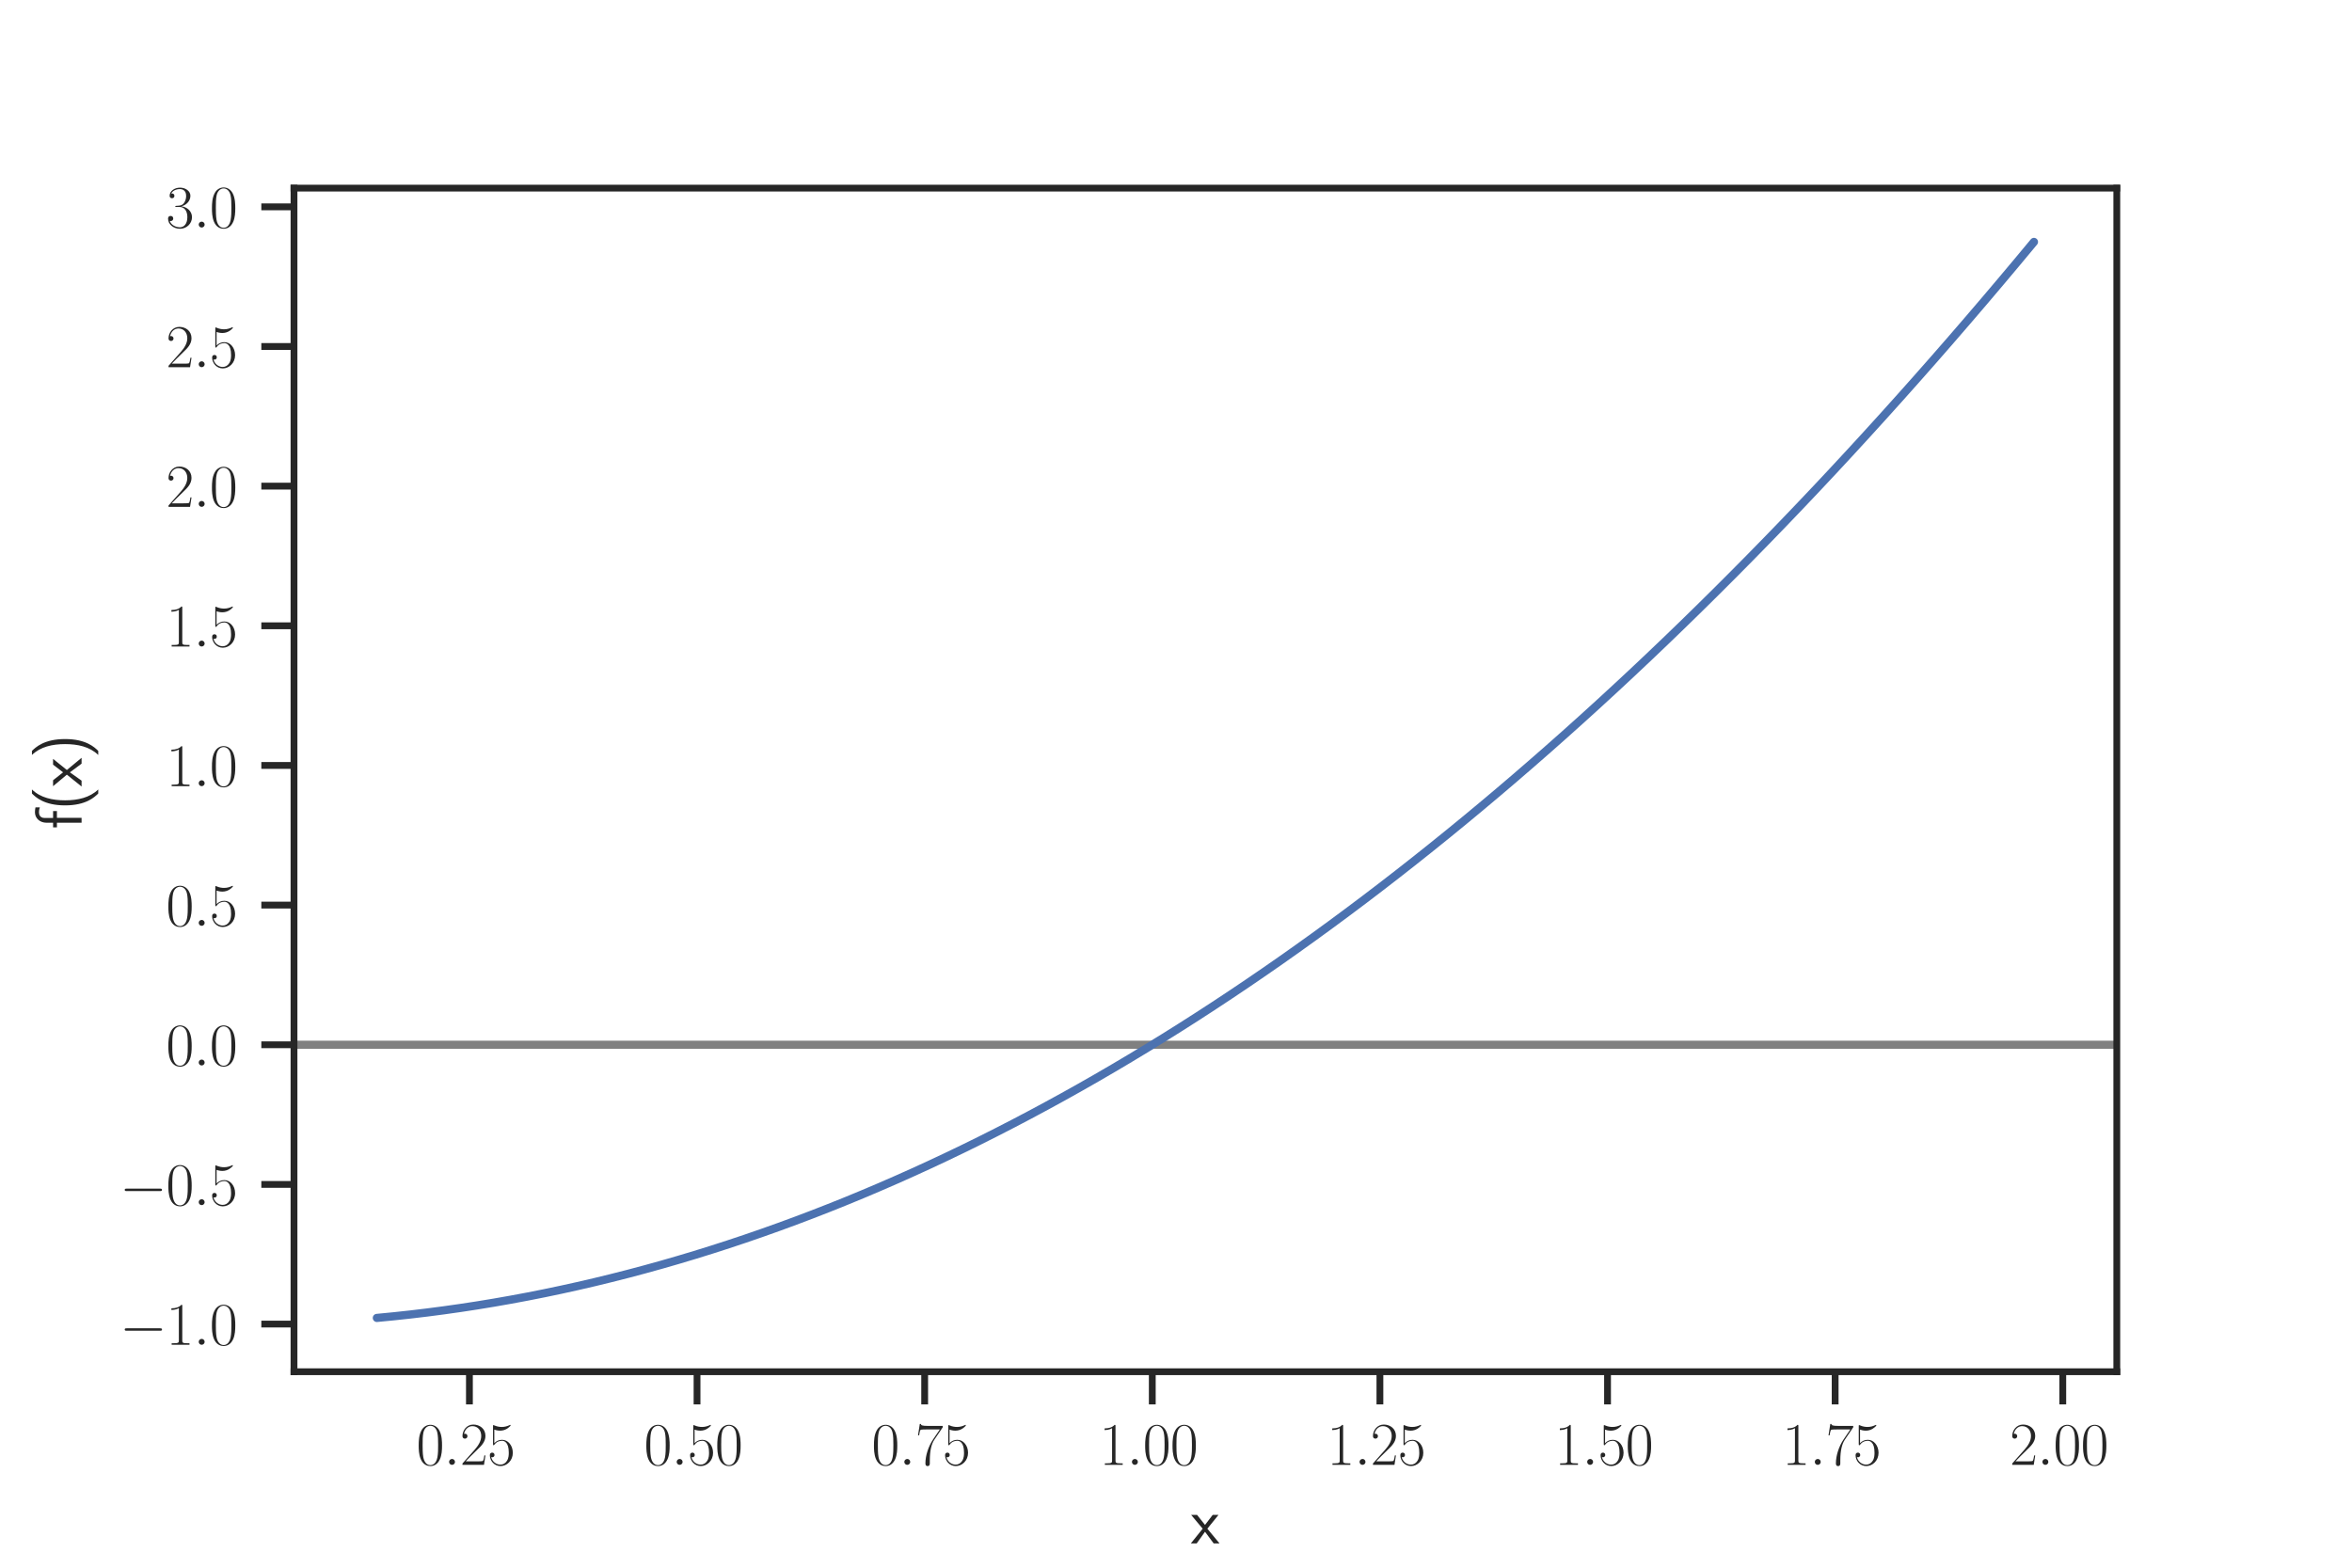<?xml version="1.0" encoding="utf-8" standalone="no"?>
<!DOCTYPE svg PUBLIC "-//W3C//DTD SVG 1.1//EN"
  "http://www.w3.org/Graphics/SVG/1.1/DTD/svg11.dtd">
<svg height="288pt" version="1.1" viewBox="0 0 432 288" width="432pt" xmlns="http://www.w3.org/2000/svg" xmlns:xlink="http://www.w3.org/1999/xlink">
 <defs>
  <style type="text/css">*{stroke-linecap:butt;stroke-linejoin:round;}</style>
 </defs>
 <g id="figure_1">
  <g id="patch_1">
   <path d="M 0 288 
L 432 288 
L 432 0 
L 0 0 
z
" style="fill:#ffffff;"/>
  </g>
  <g id="axes_1">
   <g id="patch_2">
    <path d="M 54 252 
L 388.8 252 
L 388.8 34.56 
L 54 34.56 
z
" style="fill:#ffffff;"/>
   </g>
   <g id="line2d_1">
    <path clip-path="url(#p80f4a320f1)" d="M 54 191.933 
L 388.8 191.933 
" style="fill:none;stroke:#808080;stroke-linecap:round;stroke-width:1.5;"/>
   </g>
   <g id="matplotlib.axis_1">
    <g id="xtick_1">
     <g id="line2d_2">
      <defs>
       <path d="M 0 0 
L 0 6 
" id="mdd962bbdcf" style="stroke:#262626;stroke-width:1.25;"/>
      </defs>
      <g>
       <use style="fill:#262626;stroke:#262626;stroke-width:1.25;" x="86.22" xlink:href="#mdd962bbdcf" y="252"/>
      </g>
     </g>
     <g id="text_1">
      <!-- $\mathdefault{0.25}$ -->
      <g style="fill:#262626;" transform="translate(76.479 269.11)scale(0.11 -0.11)">
       <defs>
        <path d="M 2688 2025 
C 2688 2416 2682 3080 2413 3591 
C 2176 4039 1798 4198 1466 4198 
C 1158 4198 768 4058 525 3597 
C 269 3118 243 2524 243 2025 
C 243 1661 250 1106 448 619 
C 723 -39 1216 -128 1466 -128 
C 1760 -128 2208 -7 2470 600 
C 2662 1042 2688 1559 2688 2025 
z
M 1466 -26 
C 1056 -26 813 325 723 812 
C 653 1188 653 1738 653 2096 
C 653 2588 653 2997 736 3387 
C 858 3929 1216 4096 1466 4096 
C 1728 4096 2067 3923 2189 3400 
C 2272 3036 2278 2607 2278 2096 
C 2278 1680 2278 1169 2202 792 
C 2067 95 1690 -26 1466 -26 
z
" id="CMR17-30" transform="scale(0.016)"/>
        <path d="M 1178 307 
C 1178 492 1024 619 870 619 
C 685 619 557 466 557 313 
C 557 128 710 0 864 0 
C 1050 0 1178 153 1178 307 
z
" id="CMMI12-3a" transform="scale(0.016)"/>
        <path d="M 2669 989 
L 2554 989 
C 2490 536 2438 459 2413 420 
C 2381 369 1920 369 1830 369 
L 602 369 
C 832 619 1280 1072 1824 1597 
C 2214 1967 2669 2402 2669 3035 
C 2669 3790 2067 4224 1395 4224 
C 691 4224 262 3604 262 3030 
C 262 2780 448 2748 525 2748 
C 589 2748 781 2787 781 3010 
C 781 3207 614 3264 525 3264 
C 486 3264 448 3258 422 3245 
C 544 3790 915 4058 1306 4058 
C 1862 4058 2227 3617 2227 3035 
C 2227 2479 1901 2000 1536 1584 
L 262 146 
L 262 0 
L 2515 0 
L 2669 989 
z
" id="CMR17-32" transform="scale(0.016)"/>
        <path d="M 730 3692 
C 794 3666 1056 3584 1325 3584 
C 1920 3584 2246 3911 2432 4100 
C 2432 4157 2432 4192 2394 4192 
C 2387 4192 2374 4192 2323 4163 
C 2099 4058 1837 3973 1517 3973 
C 1325 3973 1037 3999 723 4139 
C 653 4171 640 4171 634 4171 
C 602 4171 595 4164 595 4037 
L 595 2203 
C 595 2089 595 2057 659 2057 
C 691 2057 704 2070 736 2114 
C 941 2401 1222 2522 1542 2522 
C 1766 2522 2246 2382 2246 1289 
C 2246 1085 2246 715 2054 421 
C 1894 159 1645 25 1370 25 
C 947 25 518 320 403 814 
C 429 807 480 795 506 795 
C 589 795 749 840 749 1038 
C 749 1210 627 1280 506 1280 
C 358 1280 262 1190 262 1011 
C 262 454 704 -128 1382 -128 
C 2042 -128 2669 440 2669 1264 
C 2669 2030 2170 2624 1549 2624 
C 1222 2624 947 2503 730 2274 
L 730 3692 
z
" id="CMR17-35" transform="scale(0.016)"/>
       </defs>
       <use transform="scale(0.996)" xlink:href="#CMR17-30"/>
       <use transform="translate(45.69 0)scale(0.996)" xlink:href="#CMMI12-3a"/>
       <use transform="translate(72.788 0)scale(0.996)" xlink:href="#CMR17-32"/>
       <use transform="translate(118.478 0)scale(0.996)" xlink:href="#CMR17-35"/>
      </g>
     </g>
    </g>
    <g id="xtick_2">
     <g id="line2d_3">
      <g>
       <use style="fill:#262626;stroke:#262626;stroke-width:1.25;" x="128.028" xlink:href="#mdd962bbdcf" y="252"/>
      </g>
     </g>
     <g id="text_2">
      <!-- $\mathdefault{0.50}$ -->
      <g style="fill:#262626;" transform="translate(118.287 269.11)scale(0.11 -0.11)">
       <use transform="scale(0.996)" xlink:href="#CMR17-30"/>
       <use transform="translate(45.69 0)scale(0.996)" xlink:href="#CMMI12-3a"/>
       <use transform="translate(72.788 0)scale(0.996)" xlink:href="#CMR17-35"/>
       <use transform="translate(118.478 0)scale(0.996)" xlink:href="#CMR17-30"/>
      </g>
     </g>
    </g>
    <g id="xtick_3">
     <g id="line2d_4">
      <g>
       <use style="fill:#262626;stroke:#262626;stroke-width:1.25;" x="169.837" xlink:href="#mdd962bbdcf" y="252"/>
      </g>
     </g>
     <g id="text_3">
      <!-- $\mathdefault{0.75}$ -->
      <g style="fill:#262626;" transform="translate(160.095 269.11)scale(0.11 -0.11)">
       <defs>
        <path d="M 2886 3941 
L 2886 4081 
L 1382 4081 
C 634 4081 621 4165 595 4288 
L 480 4288 
L 294 3094 
L 410 3094 
C 429 3215 474 3540 550 3661 
C 589 3712 1062 3712 1171 3712 
L 2579 3712 
L 1869 2661 
C 1395 1954 1069 999 1069 165 
C 1069 89 1069 -128 1299 -128 
C 1530 -128 1530 89 1530 171 
L 1530 465 
C 1530 1508 1709 2196 2003 2636 
L 2886 3941 
z
" id="CMR17-37" transform="scale(0.016)"/>
       </defs>
       <use transform="scale(0.996)" xlink:href="#CMR17-30"/>
       <use transform="translate(45.69 0)scale(0.996)" xlink:href="#CMMI12-3a"/>
       <use transform="translate(72.788 0)scale(0.996)" xlink:href="#CMR17-37"/>
       <use transform="translate(118.478 0)scale(0.996)" xlink:href="#CMR17-35"/>
      </g>
     </g>
    </g>
    <g id="xtick_4">
     <g id="line2d_5">
      <g>
       <use style="fill:#262626;stroke:#262626;stroke-width:1.25;" x="211.645" xlink:href="#mdd962bbdcf" y="252"/>
      </g>
     </g>
     <g id="text_4">
      <!-- $\mathdefault{1.00}$ -->
      <g style="fill:#262626;" transform="translate(201.903 269.11)scale(0.11 -0.11)">
       <defs>
        <path d="M 1702 4058 
C 1702 4192 1696 4192 1606 4192 
C 1357 3916 979 3827 621 3827 
C 602 3827 570 3827 563 3808 
C 557 3795 557 3782 557 3648 
C 755 3648 1088 3686 1344 3839 
L 1344 461 
C 1344 236 1331 160 781 160 
L 589 160 
L 589 0 
C 896 0 1216 0 1523 0 
C 1830 0 2150 0 2458 0 
L 2458 160 
L 2266 160 
C 1715 160 1702 230 1702 458 
L 1702 4058 
z
" id="CMR17-31" transform="scale(0.016)"/>
       </defs>
       <use transform="scale(0.996)" xlink:href="#CMR17-31"/>
       <use transform="translate(45.69 0)scale(0.996)" xlink:href="#CMMI12-3a"/>
       <use transform="translate(72.788 0)scale(0.996)" xlink:href="#CMR17-30"/>
       <use transform="translate(118.478 0)scale(0.996)" xlink:href="#CMR17-30"/>
      </g>
     </g>
    </g>
    <g id="xtick_5">
     <g id="line2d_6">
      <g>
       <use style="fill:#262626;stroke:#262626;stroke-width:1.25;" x="253.453" xlink:href="#mdd962bbdcf" y="252"/>
      </g>
     </g>
     <g id="text_5">
      <!-- $\mathdefault{1.25}$ -->
      <g style="fill:#262626;" transform="translate(243.712 269.11)scale(0.11 -0.11)">
       <use transform="scale(0.996)" xlink:href="#CMR17-31"/>
       <use transform="translate(45.69 0)scale(0.996)" xlink:href="#CMMI12-3a"/>
       <use transform="translate(72.788 0)scale(0.996)" xlink:href="#CMR17-32"/>
       <use transform="translate(118.478 0)scale(0.996)" xlink:href="#CMR17-35"/>
      </g>
     </g>
    </g>
    <g id="xtick_6">
     <g id="line2d_7">
      <g>
       <use style="fill:#262626;stroke:#262626;stroke-width:1.25;" x="295.261" xlink:href="#mdd962bbdcf" y="252"/>
      </g>
     </g>
     <g id="text_6">
      <!-- $\mathdefault{1.50}$ -->
      <g style="fill:#262626;" transform="translate(285.52 269.11)scale(0.11 -0.11)">
       <use transform="scale(0.996)" xlink:href="#CMR17-31"/>
       <use transform="translate(45.69 0)scale(0.996)" xlink:href="#CMMI12-3a"/>
       <use transform="translate(72.788 0)scale(0.996)" xlink:href="#CMR17-35"/>
       <use transform="translate(118.478 0)scale(0.996)" xlink:href="#CMR17-30"/>
      </g>
     </g>
    </g>
    <g id="xtick_7">
     <g id="line2d_8">
      <g>
       <use style="fill:#262626;stroke:#262626;stroke-width:1.25;" x="337.069" xlink:href="#mdd962bbdcf" y="252"/>
      </g>
     </g>
     <g id="text_7">
      <!-- $\mathdefault{1.75}$ -->
      <g style="fill:#262626;" transform="translate(327.328 269.11)scale(0.11 -0.11)">
       <use transform="scale(0.996)" xlink:href="#CMR17-31"/>
       <use transform="translate(45.69 0)scale(0.996)" xlink:href="#CMMI12-3a"/>
       <use transform="translate(72.788 0)scale(0.996)" xlink:href="#CMR17-37"/>
       <use transform="translate(118.478 0)scale(0.996)" xlink:href="#CMR17-35"/>
      </g>
     </g>
    </g>
    <g id="xtick_8">
     <g id="line2d_9">
      <g>
       <use style="fill:#262626;stroke:#262626;stroke-width:1.25;" x="378.878" xlink:href="#mdd962bbdcf" y="252"/>
      </g>
     </g>
     <g id="text_8">
      <!-- $\mathdefault{2.00}$ -->
      <g style="fill:#262626;" transform="translate(369.136 269.11)scale(0.11 -0.11)">
       <use transform="scale(0.996)" xlink:href="#CMR17-32"/>
       <use transform="translate(45.69 0)scale(0.996)" xlink:href="#CMMI12-3a"/>
       <use transform="translate(72.788 0)scale(0.996)" xlink:href="#CMR17-30"/>
       <use transform="translate(118.478 0)scale(0.996)" xlink:href="#CMR17-30"/>
      </g>
     </g>
    </g>
    <g id="text_9">
     <!-- x -->
     <g style="fill:#262626;" transform="translate(218.723 283.543)scale(0.12 -0.12)">
      <defs>
       <path d="M 1587 1414 
L 2656 2739 
L 2099 2739 
L 1363 1777 
L 602 2739 
L 32 2739 
L 1139 1414 
L 0 0 
L 563 0 
L 1363 1121 
L 2195 0 
L 2758 0 
L 1587 1414 
z
" id="CMSS17-78" transform="scale(0.016)"/>
      </defs>
      <use transform="scale(0.996)" xlink:href="#CMSS17-78"/>
     </g>
    </g>
   </g>
   <g id="matplotlib.axis_2">
    <g id="ytick_1">
     <g id="line2d_10">
      <defs>
       <path d="M 0 0 
L -6 0 
" id="md5d53a451a" style="stroke:#262626;stroke-width:1.25;"/>
      </defs>
      <g>
       <use style="fill:#262626;stroke:#262626;stroke-width:1.25;" x="54" xlink:href="#md5d53a451a" y="243.245"/>
      </g>
     </g>
     <g id="text_10">
      <!-- $\mathdefault{−1.0}$ -->
      <g style="fill:#262626;" transform="translate(21.973 247.051)scale(0.11 -0.11)">
       <defs>
        <path d="M 4218 1472 
C 4326 1472 4442 1472 4442 1600 
C 4442 1728 4326 1728 4218 1728 
L 755 1728 
C 646 1728 531 1728 531 1600 
C 531 1472 646 1472 755 1472 
L 4218 1472 
z
" id="CMSY10-0" transform="scale(0.016)"/>
       </defs>
       <use transform="scale(0.996)" xlink:href="#CMSY10-0"/>
       <use transform="translate(77.487 0)scale(0.996)" xlink:href="#CMR17-31"/>
       <use transform="translate(123.178 0)scale(0.996)" xlink:href="#CMMI12-3a"/>
       <use transform="translate(150.275 0)scale(0.996)" xlink:href="#CMR17-30"/>
      </g>
     </g>
    </g>
    <g id="ytick_2">
     <g id="line2d_11">
      <g>
       <use style="fill:#262626;stroke:#262626;stroke-width:1.25;" x="54" xlink:href="#md5d53a451a" y="217.589"/>
      </g>
     </g>
     <g id="text_11">
      <!-- $\mathdefault{−0.5}$ -->
      <g style="fill:#262626;" transform="translate(21.973 221.394)scale(0.11 -0.11)">
       <use transform="scale(0.996)" xlink:href="#CMSY10-0"/>
       <use transform="translate(77.487 0)scale(0.996)" xlink:href="#CMR17-30"/>
       <use transform="translate(123.178 0)scale(0.996)" xlink:href="#CMMI12-3a"/>
       <use transform="translate(150.275 0)scale(0.996)" xlink:href="#CMR17-35"/>
      </g>
     </g>
    </g>
    <g id="ytick_3">
     <g id="line2d_12">
      <g>
       <use style="fill:#262626;stroke:#262626;stroke-width:1.25;" x="54" xlink:href="#md5d53a451a" y="191.933"/>
      </g>
     </g>
     <g id="text_12">
      <!-- $\mathdefault{0.0}$ -->
      <g style="fill:#262626;" transform="translate(30.497 195.738)scale(0.11 -0.11)">
       <use transform="scale(0.996)" xlink:href="#CMR17-30"/>
       <use transform="translate(45.69 0)scale(0.996)" xlink:href="#CMMI12-3a"/>
       <use transform="translate(72.788 0)scale(0.996)" xlink:href="#CMR17-30"/>
      </g>
     </g>
    </g>
    <g id="ytick_4">
     <g id="line2d_13">
      <g>
       <use style="fill:#262626;stroke:#262626;stroke-width:1.25;" x="54" xlink:href="#md5d53a451a" y="166.277"/>
      </g>
     </g>
     <g id="text_13">
      <!-- $\mathdefault{0.5}$ -->
      <g style="fill:#262626;" transform="translate(30.497 170.082)scale(0.11 -0.11)">
       <use transform="scale(0.996)" xlink:href="#CMR17-30"/>
       <use transform="translate(45.69 0)scale(0.996)" xlink:href="#CMMI12-3a"/>
       <use transform="translate(72.788 0)scale(0.996)" xlink:href="#CMR17-35"/>
      </g>
     </g>
    </g>
    <g id="ytick_5">
     <g id="line2d_14">
      <g>
       <use style="fill:#262626;stroke:#262626;stroke-width:1.25;" x="54" xlink:href="#md5d53a451a" y="140.62"/>
      </g>
     </g>
     <g id="text_14">
      <!-- $\mathdefault{1.0}$ -->
      <g style="fill:#262626;" transform="translate(30.497 144.426)scale(0.11 -0.11)">
       <use transform="scale(0.996)" xlink:href="#CMR17-31"/>
       <use transform="translate(45.69 0)scale(0.996)" xlink:href="#CMMI12-3a"/>
       <use transform="translate(72.788 0)scale(0.996)" xlink:href="#CMR17-30"/>
      </g>
     </g>
    </g>
    <g id="ytick_6">
     <g id="line2d_15">
      <g>
       <use style="fill:#262626;stroke:#262626;stroke-width:1.25;" x="54" xlink:href="#md5d53a451a" y="114.964"/>
      </g>
     </g>
     <g id="text_15">
      <!-- $\mathdefault{1.5}$ -->
      <g style="fill:#262626;" transform="translate(30.497 118.769)scale(0.11 -0.11)">
       <use transform="scale(0.996)" xlink:href="#CMR17-31"/>
       <use transform="translate(45.69 0)scale(0.996)" xlink:href="#CMMI12-3a"/>
       <use transform="translate(72.788 0)scale(0.996)" xlink:href="#CMR17-35"/>
      </g>
     </g>
    </g>
    <g id="ytick_7">
     <g id="line2d_16">
      <g>
       <use style="fill:#262626;stroke:#262626;stroke-width:1.25;" x="54" xlink:href="#md5d53a451a" y="89.308"/>
      </g>
     </g>
     <g id="text_16">
      <!-- $\mathdefault{2.0}$ -->
      <g style="fill:#262626;" transform="translate(30.497 93.113)scale(0.11 -0.11)">
       <use transform="scale(0.996)" xlink:href="#CMR17-32"/>
       <use transform="translate(45.69 0)scale(0.996)" xlink:href="#CMMI12-3a"/>
       <use transform="translate(72.788 0)scale(0.996)" xlink:href="#CMR17-30"/>
      </g>
     </g>
    </g>
    <g id="ytick_8">
     <g id="line2d_17">
      <g>
       <use style="fill:#262626;stroke:#262626;stroke-width:1.25;" x="54" xlink:href="#md5d53a451a" y="63.652"/>
      </g>
     </g>
     <g id="text_17">
      <!-- $\mathdefault{2.5}$ -->
      <g style="fill:#262626;" transform="translate(30.497 67.457)scale(0.11 -0.11)">
       <use transform="scale(0.996)" xlink:href="#CMR17-32"/>
       <use transform="translate(45.69 0)scale(0.996)" xlink:href="#CMMI12-3a"/>
       <use transform="translate(72.788 0)scale(0.996)" xlink:href="#CMR17-35"/>
      </g>
     </g>
    </g>
    <g id="ytick_9">
     <g id="line2d_18">
      <g>
       <use style="fill:#262626;stroke:#262626;stroke-width:1.25;" x="54" xlink:href="#md5d53a451a" y="37.996"/>
      </g>
     </g>
     <g id="text_18">
      <!-- $\mathdefault{3.0}$ -->
      <g style="fill:#262626;" transform="translate(30.497 41.801)scale(0.11 -0.11)">
       <defs>
        <path d="M 1414 2157 
C 1984 2157 2234 1662 2234 1090 
C 2234 320 1824 25 1453 25 
C 1114 25 563 194 390 693 
C 422 680 454 680 486 680 
C 640 680 755 782 755 948 
C 755 1133 614 1216 486 1216 
C 378 1216 211 1165 211 926 
C 211 335 787 -128 1466 -128 
C 2176 -128 2720 430 2720 1085 
C 2720 1707 2208 2157 1600 2227 
C 2086 2328 2554 2756 2554 3329 
C 2554 3820 2048 4179 1472 4179 
C 890 4179 378 3829 378 3329 
C 378 3110 544 3072 627 3072 
C 762 3072 877 3155 877 3321 
C 877 3486 762 3569 627 3569 
C 602 3569 570 3569 544 3557 
C 730 3959 1235 4032 1459 4032 
C 1683 4032 2106 3925 2106 3320 
C 2106 3143 2080 2828 1862 2550 
C 1670 2304 1453 2304 1242 2284 
C 1210 2284 1062 2269 1037 2269 
C 992 2263 966 2257 966 2208 
C 966 2163 973 2157 1101 2157 
L 1414 2157 
z
" id="CMR17-33" transform="scale(0.016)"/>
       </defs>
       <use transform="scale(0.996)" xlink:href="#CMR17-33"/>
       <use transform="translate(45.69 0)scale(0.996)" xlink:href="#CMMI12-3a"/>
       <use transform="translate(72.788 0)scale(0.996)" xlink:href="#CMR17-30"/>
      </g>
     </g>
    </g>
    <g id="text_19">
     <!-- f(x) -->
     <g style="fill:#262626;" transform="translate(14.985 152.298)rotate(-90)scale(0.12 -0.12)">
      <defs>
       <path d="M 1075 2368 
L 1722 2368 
L 1722 2737 
L 1062 2737 
L 1062 3559 
C 1062 4014 1408 4092 1606 4092 
C 1670 4092 1850 4092 2080 4009 
L 2080 4429 
C 1933 4461 1754 4480 1613 4480 
C 1018 4480 602 3993 602 3359 
L 602 2737 
L 160 2737 
L 160 2368 
L 602 2368 
L 602 0 
L 1075 0 
L 1075 2368 
z
" id="CMSS17-66" transform="scale(0.016)"/>
       <path d="M 1613 4768 
C 1267 4417 474 3601 474 1588 
C 474 -433 1267 -1243 1613 -1600 
L 2003 -1600 
C 1216 -784 960 357 960 1581 
C 960 2798 1203 3946 2003 4768 
L 1613 4768 
z
" id="CMSS17-28" transform="scale(0.016)"/>
       <path d="M 723 -1600 
C 1069 -1249 1862 -433 1862 1581 
C 1862 3601 1069 4411 723 4768 
L 333 4768 
C 1120 3952 1376 2811 1376 1588 
C 1376 370 1133 -778 333 -1600 
L 723 -1600 
z
" id="CMSS17-29" transform="scale(0.016)"/>
      </defs>
      <use transform="scale(0.996)" xlink:href="#CMSS17-66"/>
      <use transform="translate(28.627 0)scale(0.996)" xlink:href="#CMSS17-28"/>
      <use transform="translate(65.061 0)scale(0.996)" xlink:href="#CMSS17-78"/>
      <use transform="translate(108.061 0)scale(0.996)" xlink:href="#CMSS17-29"/>
     </g>
    </g>
   </g>
   <g id="line2d_19">
    <path clip-path="url(#p80f4a320f1)" d="M 69.218 242.116 
L 72.293 241.819 
L 75.367 241.487 
L 78.441 241.121 
L 81.516 240.719 
L 84.59 240.284 
L 87.664 239.813 
L 90.739 239.308 
L 93.813 238.768 
L 96.888 238.193 
L 99.962 237.584 
L 103.036 236.94 
L 106.111 236.261 
L 109.185 235.548 
L 112.26 234.799 
L 115.334 234.017 
L 118.408 233.199 
L 121.483 232.347 
L 124.557 231.46 
L 127.631 230.539 
L 130.706 229.583 
L 133.78 228.592 
L 136.855 227.566 
L 139.929 226.506 
L 143.003 225.411 
L 146.078 224.281 
L 149.152 223.117 
L 152.226 221.918 
L 155.301 220.685 
L 158.375 219.416 
L 161.45 218.113 
L 164.524 216.775 
L 167.598 215.403 
L 170.673 213.996 
L 173.747 212.554 
L 176.821 211.078 
L 179.896 209.567 
L 182.97 208.021 
L 186.045 206.44 
L 189.119 204.825 
L 192.193 203.175 
L 195.268 201.491 
L 198.342 199.772 
L 201.417 198.018 
L 204.491 196.229 
L 207.565 194.406 
L 210.64 192.548 
L 213.714 190.655 
L 216.788 188.728 
L 219.863 186.766 
L 222.937 184.769 
L 226.012 182.738 
L 229.086 180.672 
L 232.16 178.571 
L 235.235 176.436 
L 238.309 174.265 
L 241.383 172.061 
L 244.458 169.821 
L 247.532 167.547 
L 250.607 165.238 
L 253.681 162.895 
L 256.755 160.516 
L 259.83 158.104 
L 262.904 155.656 
L 265.979 153.174 
L 269.053 150.657 
L 272.127 148.105 
L 275.202 145.519 
L 278.276 142.898 
L 281.35 140.242 
L 284.425 137.552 
L 287.499 134.827 
L 290.574 132.067 
L 293.648 129.273 
L 296.722 126.443 
L 299.797 123.58 
L 302.871 120.681 
L 305.945 117.748 
L 309.02 114.78 
L 312.094 111.778 
L 315.169 108.74 
L 318.243 105.669 
L 321.317 102.562 
L 324.392 99.421 
L 327.466 96.245 
L 330.54 93.034 
L 333.615 89.789 
L 336.689 86.509 
L 339.764 83.194 
L 342.838 79.845 
L 345.912 76.461 
L 348.987 73.042 
L 352.061 69.589 
L 355.136 66.101 
L 358.21 62.578 
L 361.284 59.02 
L 364.359 55.428 
L 367.433 51.801 
L 370.507 48.14 
L 373.582 44.444 
" style="fill:none;stroke:#4c72b0;stroke-linecap:round;stroke-width:1.5;"/>
   </g>
   <g id="patch_3">
    <path d="M 54 252 
L 54 34.56 
" style="fill:none;stroke:#262626;stroke-linecap:square;stroke-linejoin:miter;stroke-width:1.25;"/>
   </g>
   <g id="patch_4">
    <path d="M 388.8 252 
L 388.8 34.56 
" style="fill:none;stroke:#262626;stroke-linecap:square;stroke-linejoin:miter;stroke-width:1.25;"/>
   </g>
   <g id="patch_5">
    <path d="M 54 252 
L 388.8 252 
" style="fill:none;stroke:#262626;stroke-linecap:square;stroke-linejoin:miter;stroke-width:1.25;"/>
   </g>
   <g id="patch_6">
    <path d="M 54 34.56 
L 388.8 34.56 
" style="fill:none;stroke:#262626;stroke-linecap:square;stroke-linejoin:miter;stroke-width:1.25;"/>
   </g>
  </g>
 </g>
 <defs>
  <clipPath id="p80f4a320f1">
   <rect height="217.44" width="334.8" x="54" y="34.56"/>
  </clipPath>
 </defs>
</svg>
